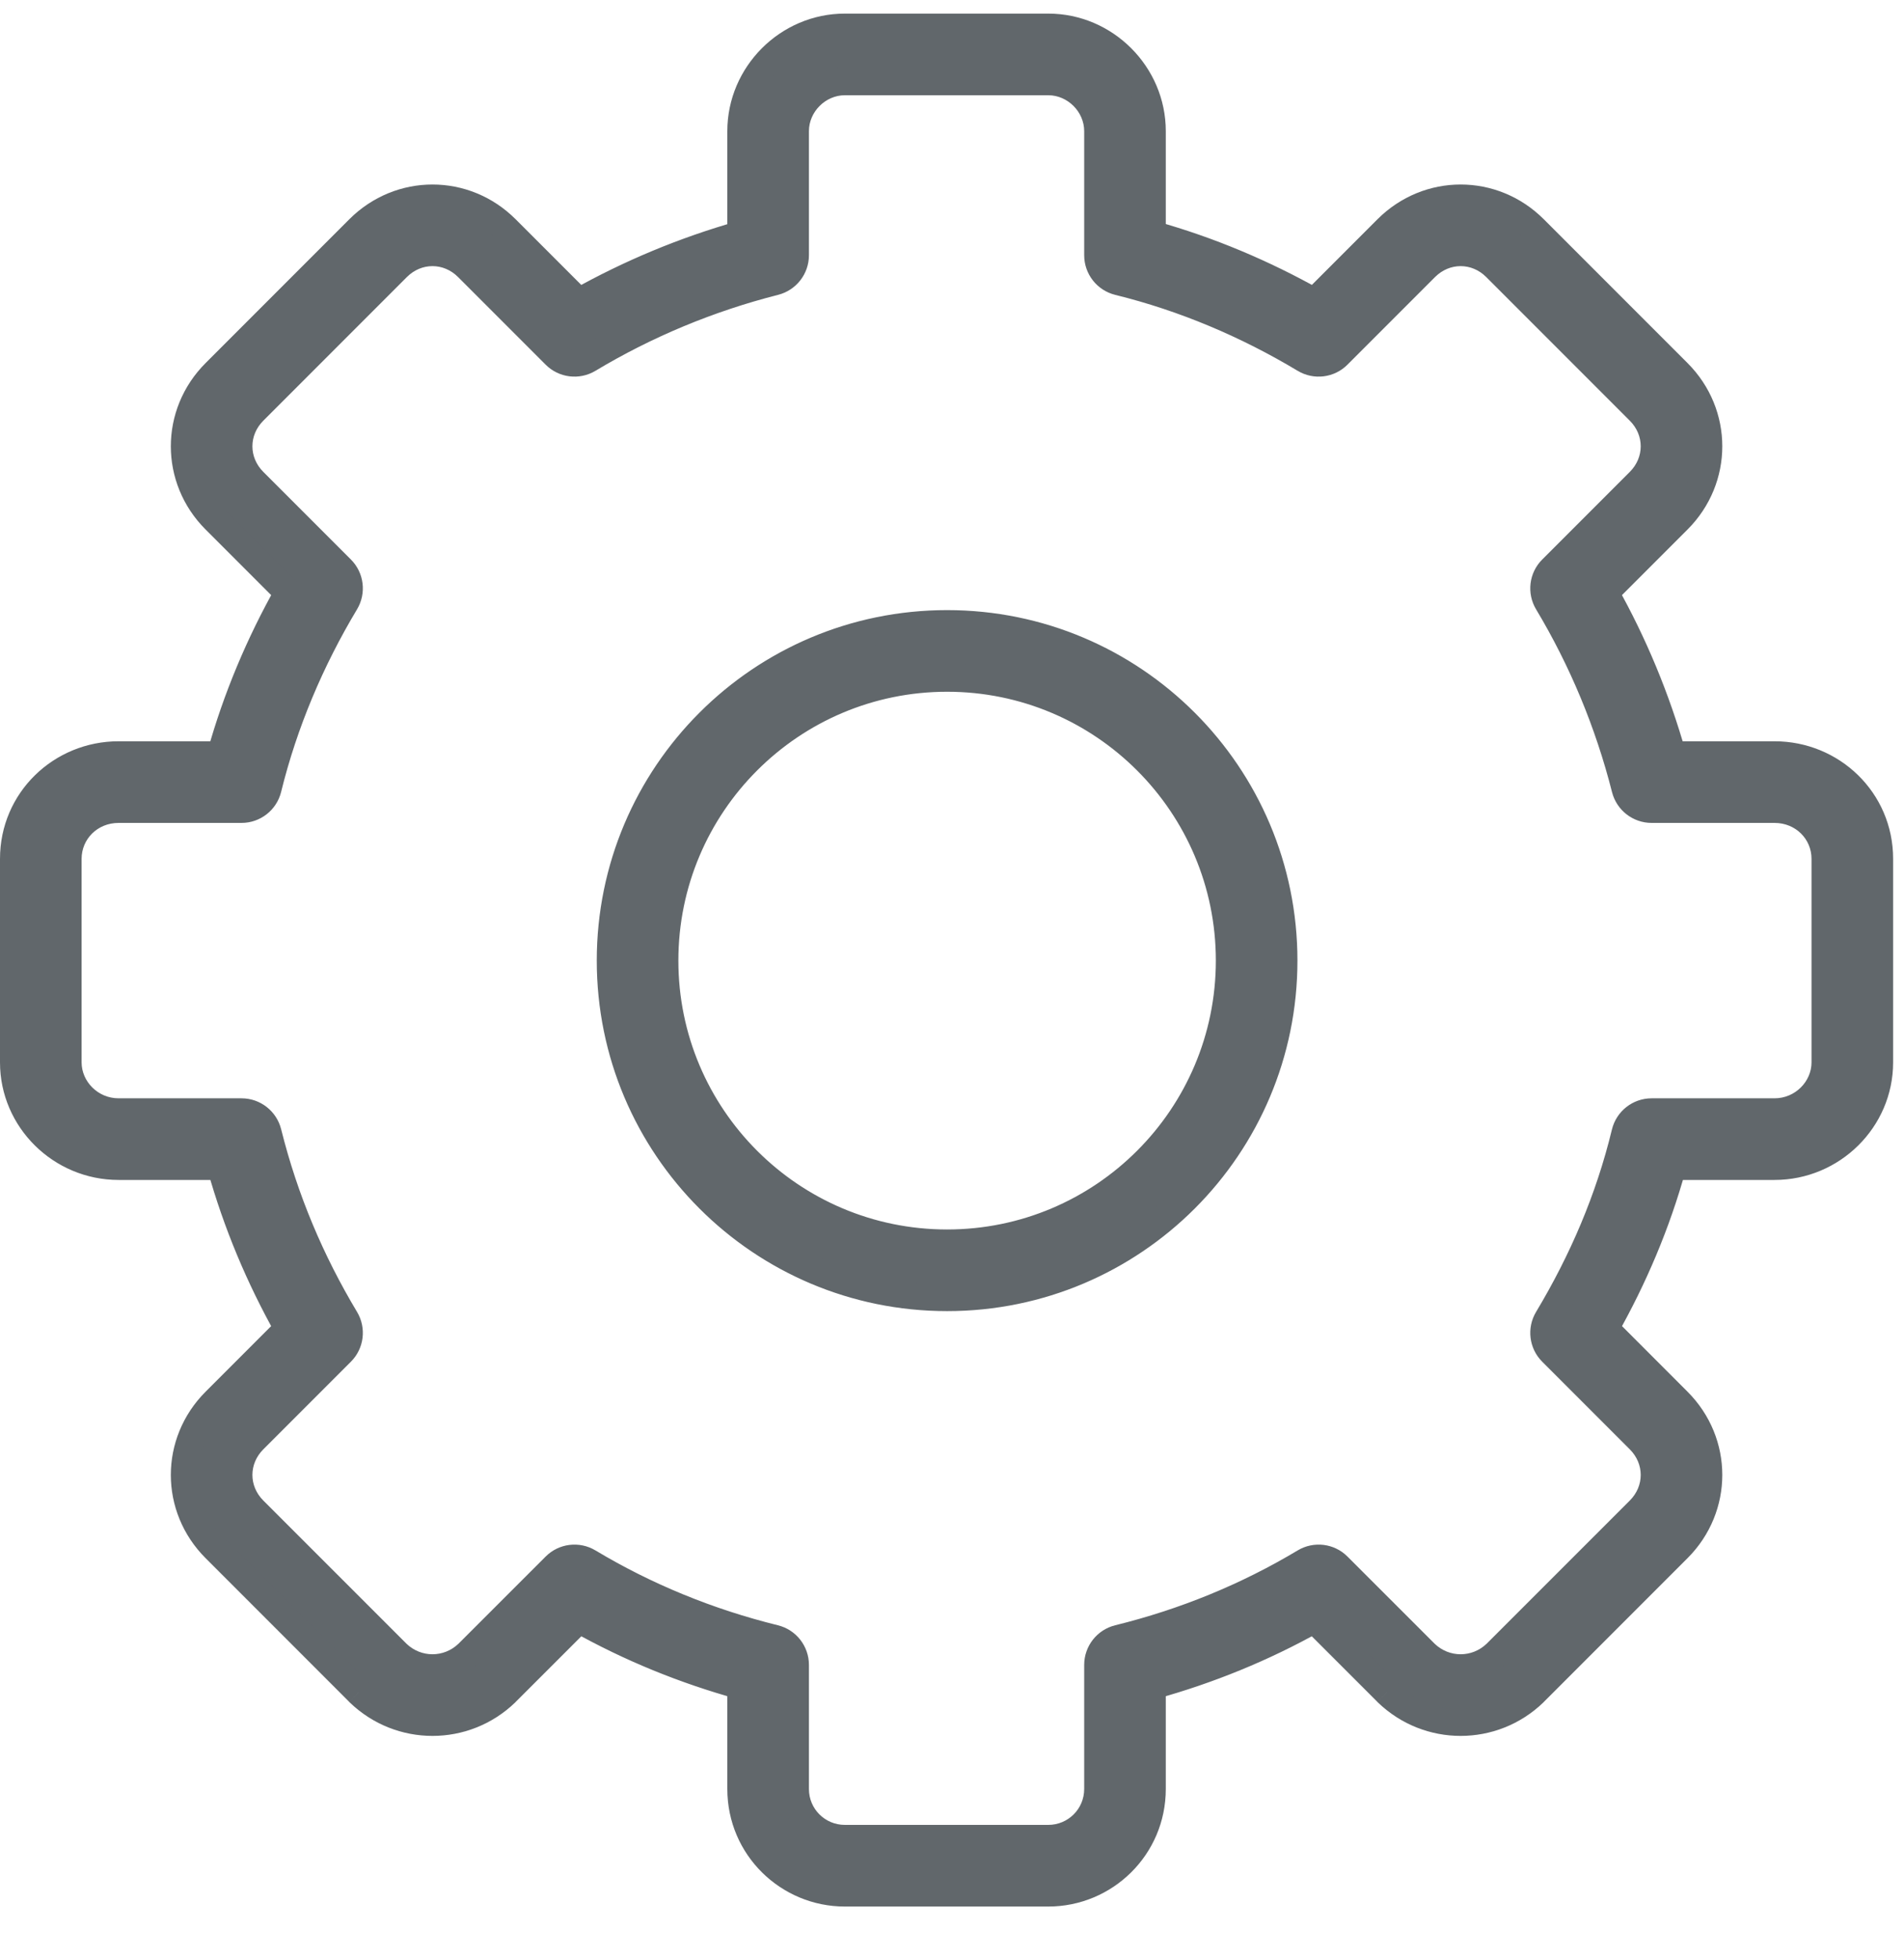 <svg width="35" height="36" viewBox="0 0 35 36" fill="none" xmlns="http://www.w3.org/2000/svg">
<path fill-rule="evenodd" clip-rule="evenodd" d="M14.62 2.41C14.62 1.916 15.036 1.5 15.53 1.5H19.27C19.764 1.5 20.18 1.916 20.18 2.41V4.69C20.18 4.92 20.337 5.121 20.561 5.176C21.769 5.473 22.923 5.963 23.983 6.599C24.18 6.717 24.431 6.686 24.594 6.524L26.204 4.914C26.568 4.549 27.132 4.549 27.496 4.914L30.136 7.554C30.501 7.918 30.501 8.482 30.136 8.846L28.526 10.456C28.364 10.619 28.333 10.87 28.451 11.067C29.086 12.125 29.567 13.28 29.875 14.493C29.932 14.715 30.131 14.87 30.36 14.87H32.62C33.143 14.87 33.55 15.275 33.55 15.78V19.52C33.55 20.009 33.138 20.43 32.62 20.43H30.36C30.129 20.43 29.928 20.588 29.874 20.812C29.577 22.038 29.088 23.171 28.451 24.233C28.333 24.43 28.364 24.681 28.526 24.843L30.136 26.454C30.501 26.818 30.501 27.382 30.136 27.747L27.5 30.383C27.135 30.732 26.566 30.732 26.2 30.383L24.594 28.776C24.431 28.614 24.18 28.583 23.983 28.701C22.927 29.335 21.773 29.806 20.561 30.105C20.337 30.16 20.18 30.36 20.18 30.59V32.87C20.18 33.379 19.768 33.78 19.27 33.78H15.53C15.031 33.78 14.62 33.379 14.62 32.87V30.59C14.62 30.36 14.463 30.16 14.239 30.105C13.027 29.806 11.873 29.335 10.817 28.701C10.62 28.583 10.369 28.614 10.206 28.776L8.6 30.383C8.235 30.732 7.665 30.732 7.3 30.383L4.664 27.747C4.299 27.382 4.299 26.818 4.664 26.454L6.274 24.843C6.436 24.681 6.467 24.43 6.349 24.233C5.713 23.173 5.233 22.039 4.925 20.809C4.869 20.586 4.669 20.43 4.44 20.43H2.18C1.662 20.43 1.25 20.009 1.25 19.52V15.78C1.25 15.275 1.657 14.87 2.18 14.87H4.44C4.67 14.87 4.871 14.713 4.926 14.489C5.223 13.281 5.713 12.127 6.349 11.067C6.467 10.87 6.436 10.619 6.274 10.456L4.664 8.846C4.299 8.482 4.299 7.918 4.664 7.554L7.304 4.914C7.668 4.549 8.232 4.549 8.596 4.914L10.206 6.524C10.369 6.686 10.62 6.717 10.817 6.599C11.875 5.964 13.03 5.483 14.243 5.175C14.465 5.118 14.62 4.919 14.62 4.69V2.41ZM15.53 0.5C14.484 0.5 13.62 1.364 13.62 2.41V4.307C12.577 4.603 11.577 5.019 10.642 5.545L9.304 4.206C8.548 3.451 7.352 3.451 6.596 4.206L3.956 6.846C3.201 7.602 3.201 8.798 3.956 9.554L5.294 10.892C4.769 11.825 4.346 12.825 4.054 13.87H2.18C1.123 13.87 0.25 14.705 0.25 15.78V19.52C0.25 20.571 1.118 21.43 2.18 21.43H4.055C4.352 22.486 4.769 23.476 5.294 24.409L3.956 25.747C3.201 26.502 3.201 27.698 3.956 28.454L6.596 31.093L6.596 31.094L6.603 31.1C7.357 31.827 8.543 31.827 9.297 31.1L9.297 31.1L9.304 31.093L10.642 29.755C11.578 30.279 12.578 30.688 13.62 30.976V32.87C13.62 33.941 14.489 34.78 15.53 34.78H19.27C20.311 34.78 21.18 33.941 21.18 32.87V30.976C22.222 30.688 23.222 30.279 24.158 29.755L25.496 31.093L25.496 31.094L25.503 31.1C26.257 31.827 27.443 31.827 28.197 31.1L28.197 31.1L28.204 31.093L30.844 28.454C31.599 27.698 31.599 26.502 30.844 25.747L29.506 24.409C30.031 23.478 30.455 22.488 30.747 21.43H32.62C33.682 21.43 34.55 20.571 34.55 19.52V15.78C34.55 14.705 33.677 13.87 32.62 13.87H30.743C30.447 12.827 30.031 11.827 29.506 10.892L30.844 9.554C31.599 8.798 31.599 7.602 30.844 6.846L28.204 4.206C27.448 3.451 26.252 3.451 25.496 4.206L24.159 5.544C23.225 5.019 22.225 4.596 21.18 4.304V2.41C21.18 1.364 20.316 0.5 19.27 0.5H15.53ZM12.22 17.65C12.22 14.784 14.544 12.46 17.41 12.46C20.276 12.46 22.6 14.784 22.6 17.65C22.6 20.516 20.276 22.84 17.41 22.84C14.544 22.84 12.22 20.516 12.22 17.65ZM17.41 11.46C13.991 11.46 11.22 14.231 11.22 17.65C11.22 21.069 13.991 23.84 17.41 23.84C20.829 23.84 23.6 21.069 23.6 17.65C23.6 14.231 20.829 11.46 17.41 11.46Z" fill="#61676B"/>
<path d="M20.561 5.176L20.501 5.418L20.561 5.176ZM23.983 6.599L24.111 6.384L23.983 6.599ZM24.594 6.524L24.77 6.7V6.7L24.594 6.524ZM26.204 4.914L26.38 5.09V5.09L26.204 4.914ZM27.496 4.914L27.32 5.09V5.09L27.496 4.914ZM30.136 7.554L29.96 7.73L30.136 7.554ZM30.136 8.846L29.96 8.67L30.136 8.846ZM28.526 10.456L28.35 10.28V10.28L28.526 10.456ZM28.451 11.067L28.237 11.196L28.237 11.196L28.451 11.067ZM29.875 14.493L29.633 14.555L29.875 14.493ZM29.874 20.812L30.117 20.871V20.871L29.874 20.812ZM28.451 24.233L28.237 24.104L28.451 24.233ZM28.526 24.843L28.35 25.02H28.35L28.526 24.843ZM30.136 26.454L29.96 26.63V26.63L30.136 26.454ZM30.136 27.747L30.313 27.923L30.136 27.747ZM27.5 30.383L27.673 30.564L27.677 30.56L27.5 30.383ZM26.2 30.383L26.023 30.56L26.027 30.564L26.2 30.383ZM24.594 28.776L24.77 28.6V28.6L24.594 28.776ZM23.983 28.701L23.854 28.487L23.983 28.701ZM20.561 30.105L20.62 30.347V30.347L20.561 30.105ZM14.239 30.105L14.18 30.347L14.18 30.347L14.239 30.105ZM10.817 28.701L10.946 28.487L10.817 28.701ZM10.206 28.776L10.03 28.6L10.03 28.6L10.206 28.776ZM8.6 30.383L8.773 30.564L8.777 30.56L8.6 30.383ZM7.3 30.383L7.123 30.56L7.127 30.564L7.3 30.383ZM4.664 27.747L4.487 27.923L4.664 27.747ZM4.664 26.454L4.84 26.63L4.84 26.63L4.664 26.454ZM6.274 24.843L6.45 25.02H6.45L6.274 24.843ZM6.349 24.233L6.134 24.361L6.349 24.233ZM4.925 20.809L4.683 20.869L4.925 20.809ZM4.926 14.489L5.168 14.549L4.926 14.489ZM6.349 11.067L6.134 10.939L6.349 11.067ZM6.274 10.456L6.097 10.633H6.097L6.274 10.456ZM4.664 8.846L4.84 8.67H4.84L4.664 8.846ZM8.596 4.914L8.773 4.737V4.737L8.596 4.914ZM10.206 6.524L10.03 6.7V6.7L10.206 6.524ZM10.817 6.599L10.689 6.384L10.817 6.599ZM14.243 5.175L14.305 5.417L14.243 5.175ZM13.62 4.307L13.688 4.547C13.796 4.517 13.87 4.419 13.87 4.307H13.62ZM10.642 5.545L10.465 5.721C10.544 5.801 10.666 5.817 10.764 5.763L10.642 5.545ZM9.304 4.206L9.48 4.03L9.304 4.206ZM6.596 4.206L6.773 4.383L6.596 4.206ZM3.956 6.846L4.133 7.023L3.956 6.846ZM3.956 9.554L3.78 9.73L3.956 9.554ZM5.294 10.892L5.512 11.014C5.567 10.916 5.55 10.794 5.471 10.715L5.294 10.892ZM4.054 13.87V14.12C4.167 14.12 4.265 14.045 4.295 13.937L4.054 13.87ZM4.055 21.43L4.296 21.362C4.266 21.255 4.167 21.18 4.055 21.18V21.43ZM5.294 24.409L5.471 24.585C5.55 24.506 5.567 24.384 5.512 24.286L5.294 24.409ZM3.956 25.747L4.133 25.923L4.133 25.923L3.956 25.747ZM3.956 28.454L3.78 28.63H3.78L3.956 28.454ZM6.596 31.093L6.774 31.27C6.871 31.172 6.871 31.014 6.773 30.917L6.596 31.093ZM6.596 31.094L6.419 30.918C6.372 30.965 6.346 31.029 6.346 31.096C6.347 31.163 6.375 31.227 6.423 31.274L6.596 31.094ZM6.603 31.1L6.429 31.28H6.429L6.603 31.1ZM9.297 31.1L9.477 30.926C9.381 30.827 9.223 30.824 9.124 30.92L9.297 31.1ZM9.297 31.1L9.117 31.274C9.164 31.322 9.228 31.349 9.295 31.35C9.362 31.351 9.427 31.324 9.474 31.277L9.297 31.1ZM9.304 31.093L9.48 31.27L9.48 31.27L9.304 31.093ZM10.642 29.755L10.764 29.537C10.666 29.483 10.544 29.499 10.465 29.578L10.642 29.755ZM13.62 30.976H13.87C13.87 30.864 13.795 30.765 13.687 30.735L13.62 30.976ZM21.18 30.976L21.113 30.735C21.005 30.765 20.93 30.864 20.93 30.976H21.18ZM24.158 29.755L24.335 29.578C24.256 29.499 24.134 29.483 24.036 29.537L24.158 29.755ZM25.496 31.093L25.67 31.273C25.718 31.227 25.746 31.163 25.746 31.096C25.747 31.029 25.721 30.964 25.673 30.917L25.496 31.093ZM25.496 31.094L25.323 30.914C25.274 30.961 25.246 31.026 25.246 31.094C25.247 31.162 25.274 31.227 25.323 31.274L25.496 31.094ZM25.503 31.1L25.677 30.92L25.677 30.92L25.503 31.1ZM28.197 31.1L28.374 30.923C28.277 30.827 28.122 30.825 28.023 30.92L28.197 31.1ZM28.197 31.1L28.02 31.277C28.067 31.324 28.131 31.35 28.197 31.35C28.264 31.35 28.327 31.324 28.374 31.277L28.197 31.1ZM28.204 31.093L28.027 30.917L28.027 30.917L28.204 31.093ZM30.844 28.454L31.02 28.63L30.844 28.454ZM30.844 25.747L30.667 25.923V25.923L30.844 25.747ZM29.506 24.409L29.288 24.286C29.233 24.384 29.25 24.506 29.329 24.585L29.506 24.409ZM30.747 21.43V21.18C30.634 21.18 30.536 21.255 30.506 21.363L30.747 21.43ZM30.743 13.87L30.503 13.938C30.533 14.046 30.631 14.12 30.743 14.12V13.87ZM29.506 10.892L29.329 10.715C29.25 10.794 29.233 10.916 29.288 11.014L29.506 10.892ZM30.844 9.554L30.667 9.377L30.844 9.554ZM30.844 6.846L31.02 6.67L30.844 6.846ZM28.204 4.206L28.027 4.383V4.383L28.204 4.206ZM25.496 4.206L25.32 4.03L25.496 4.206ZM24.159 5.544L24.036 5.762C24.134 5.817 24.256 5.8 24.335 5.721L24.159 5.544ZM21.18 4.304H20.93C20.93 4.417 21.005 4.515 21.113 4.545L21.18 4.304ZM15.53 1.25C14.898 1.25 14.37 1.778 14.37 2.41H14.87C14.87 2.054 15.174 1.75 15.53 1.75V1.25ZM19.27 1.25H15.53V1.75H19.27V1.25ZM20.43 2.41C20.43 1.778 19.902 1.25 19.27 1.25V1.75C19.626 1.75 19.93 2.054 19.93 2.41H20.43ZM20.43 4.69V2.41H19.93V4.69H20.43ZM20.62 4.933C20.509 4.905 20.43 4.805 20.43 4.69H19.93C19.93 5.035 20.166 5.336 20.501 5.418L20.62 4.933ZM24.111 6.384C23.031 5.736 21.854 5.236 20.62 4.933L20.501 5.418C21.683 5.709 22.814 6.189 23.854 6.813L24.111 6.384ZM24.417 6.347C24.336 6.428 24.21 6.443 24.111 6.384L23.854 6.813C24.149 6.99 24.527 6.944 24.77 6.7L24.417 6.347ZM26.027 4.737L24.417 6.347L24.77 6.7L26.38 5.09L26.027 4.737ZM27.673 4.737C27.211 4.274 26.489 4.274 26.027 4.737L26.38 5.09C26.647 4.823 27.053 4.823 27.32 5.09L27.673 4.737ZM30.313 7.377L27.673 4.737L27.32 5.09L29.96 7.73L30.313 7.377ZM30.313 9.023C30.776 8.561 30.776 7.839 30.313 7.377L29.96 7.73C30.227 7.997 30.227 8.403 29.96 8.67L30.313 9.023ZM28.703 10.633L30.313 9.023L29.96 8.67L28.35 10.28L28.703 10.633ZM28.666 10.939C28.607 10.84 28.622 10.714 28.703 10.633L28.35 10.28C28.106 10.523 28.06 10.901 28.237 11.196L28.666 10.939ZM30.118 14.431C29.804 13.195 29.313 12.018 28.666 10.939L28.237 11.196C28.859 12.233 29.331 13.365 29.633 14.555L30.118 14.431ZM30.36 14.62C30.246 14.62 30.146 14.542 30.118 14.431L29.633 14.555C29.718 14.887 30.017 15.12 30.36 15.12V14.62ZM32.62 14.62H30.36V15.12H32.62V14.62ZM33.8 15.78C33.8 15.133 33.277 14.62 32.62 14.62V15.12C33.009 15.12 33.3 15.417 33.3 15.78H33.8ZM33.8 19.52V15.78H33.3V19.52H33.8ZM32.62 20.68C33.275 20.68 33.8 20.149 33.8 19.52H33.3C33.3 19.869 33.002 20.18 32.62 20.18V20.68ZM30.36 20.68H32.62V20.18H30.36V20.68ZM30.117 20.871C30.144 20.759 30.245 20.68 30.36 20.68V20.18C30.014 20.18 29.713 20.417 29.631 20.753L30.117 20.871ZM28.666 24.361C29.314 23.28 29.814 22.124 30.117 20.871L29.631 20.753C29.341 21.952 28.862 23.062 28.237 24.104L28.666 24.361ZM28.703 24.667C28.622 24.586 28.607 24.46 28.666 24.361L28.237 24.104C28.06 24.399 28.106 24.777 28.35 25.02L28.703 24.667ZM30.313 26.277L28.703 24.667L28.35 25.02L29.96 26.63L30.313 26.277ZM30.313 27.923C30.776 27.461 30.776 26.739 30.313 26.277L29.96 26.63C30.227 26.897 30.227 27.303 29.96 27.57L30.313 27.923ZM27.677 30.56L30.313 27.923L29.96 27.57L27.323 30.206L27.677 30.56ZM26.027 30.564C26.489 31.006 27.211 31.005 27.673 30.564L27.327 30.202C27.058 30.459 26.642 30.459 26.373 30.202L26.027 30.564ZM24.417 28.953L26.023 30.56L26.377 30.206L24.77 28.6L24.417 28.953ZM24.111 28.916C24.21 28.857 24.336 28.872 24.417 28.953L24.77 28.6C24.527 28.356 24.149 28.31 23.854 28.487L24.111 28.916ZM20.62 30.347C21.857 30.043 23.033 29.562 24.111 28.916L23.854 28.487C22.82 29.107 21.69 29.569 20.501 29.862L20.62 30.347ZM20.43 30.59C20.43 30.475 20.509 30.375 20.62 30.347L20.501 29.862C20.166 29.944 19.93 30.245 19.93 30.59H20.43ZM20.43 32.87V30.59H19.93V32.87H20.43ZM19.27 34.03C19.905 34.03 20.43 33.519 20.43 32.87H19.93C19.93 33.239 19.632 33.53 19.27 33.53V34.03ZM15.53 34.03H19.27V33.53H15.53V34.03ZM14.37 32.87C14.37 33.519 14.895 34.03 15.53 34.03V33.53C15.168 33.53 14.87 33.239 14.87 32.87H14.37ZM14.37 30.59V32.87H14.87V30.59H14.37ZM14.18 30.347C14.291 30.375 14.37 30.475 14.37 30.59H14.87C14.87 30.245 14.634 29.944 14.299 29.862L14.18 30.347ZM10.689 28.916C11.767 29.562 12.943 30.043 14.18 30.347L14.299 29.862C13.11 29.569 11.98 29.107 10.946 28.487L10.689 28.916ZM10.383 28.953C10.464 28.872 10.59 28.857 10.689 28.916L10.946 28.487C10.651 28.31 10.273 28.356 10.03 28.6L10.383 28.953ZM8.777 30.56L10.383 28.953L10.03 28.6L8.423 30.206L8.777 30.56ZM7.127 30.564C7.589 31.006 8.311 31.006 8.773 30.564L8.427 30.202C8.158 30.459 7.742 30.459 7.473 30.202L7.127 30.564ZM4.487 27.923L7.123 30.56L7.477 30.206L4.84 27.57L4.487 27.923ZM4.487 26.277C4.024 26.739 4.024 27.461 4.487 27.923L4.84 27.57C4.573 27.303 4.573 26.897 4.84 26.63L4.487 26.277ZM6.097 24.667L4.487 26.277L4.84 26.63L6.45 25.02L6.097 24.667ZM6.134 24.361C6.193 24.46 6.178 24.586 6.097 24.667L6.45 25.02C6.694 24.777 6.74 24.399 6.563 24.104L6.134 24.361ZM4.683 20.869C4.996 22.125 5.487 23.282 6.134 24.361L6.563 24.104C5.94 23.065 5.469 21.953 5.168 20.748L4.683 20.869ZM4.44 20.68C4.555 20.68 4.655 20.758 4.683 20.869L5.168 20.748C5.084 20.414 4.784 20.18 4.44 20.18V20.68ZM2.18 20.68H4.44V20.18H2.18V20.68ZM1 19.52C1 20.149 1.525 20.68 2.18 20.68V20.18C1.798 20.18 1.5 19.869 1.5 19.52H1ZM1 15.78V19.52H1.5V15.78H1ZM2.18 14.62C1.523 14.62 1 15.133 1 15.78H1.5C1.5 15.417 1.791 15.12 2.18 15.12V14.62ZM4.44 14.62H2.18V15.12H4.44V14.62ZM4.683 14.43C4.655 14.541 4.555 14.62 4.44 14.62V15.12C4.785 15.12 5.086 14.884 5.168 14.549L4.683 14.43ZM6.134 10.939C5.486 12.019 4.986 13.196 4.683 14.43L5.168 14.549C5.459 13.367 5.939 12.236 6.563 11.196L6.134 10.939ZM6.097 10.633C6.178 10.714 6.193 10.84 6.134 10.939L6.563 11.196C6.74 10.901 6.694 10.523 6.45 10.28L6.097 10.633ZM4.487 9.023L6.097 10.633L6.45 10.28L4.84 8.67L4.487 9.023ZM4.487 7.377C4.024 7.839 4.024 8.561 4.487 9.023L4.84 8.67C4.573 8.403 4.573 7.997 4.84 7.73L4.487 7.377ZM7.127 4.737L4.487 7.377L4.84 7.73L7.48 5.09L7.127 4.737ZM8.773 4.737C8.311 4.274 7.589 4.274 7.127 4.737L7.48 5.09C7.747 4.823 8.153 4.823 8.42 5.09L8.773 4.737ZM10.383 6.347L8.773 4.737L8.42 5.09L10.03 6.7L10.383 6.347ZM10.689 6.384C10.59 6.443 10.464 6.428 10.383 6.347L10.03 6.7C10.273 6.944 10.651 6.99 10.946 6.813L10.689 6.384ZM14.181 4.932C12.945 5.246 11.768 5.737 10.689 6.384L10.946 6.813C11.983 6.191 13.115 5.719 14.305 5.417L14.181 4.932ZM14.37 4.69C14.37 4.804 14.292 4.904 14.181 4.932L14.305 5.417C14.637 5.332 14.87 5.033 14.87 4.69H14.37ZM14.37 2.41V4.69H14.87V2.41H14.37ZM13.87 2.41C13.87 1.502 14.622 0.75 15.53 0.75V0.25C14.346 0.25 13.37 1.226 13.37 2.41H13.87ZM13.87 4.307V2.41H13.37V4.307H13.87ZM10.764 5.763C11.683 5.247 12.664 4.838 13.688 4.547L13.552 4.066C12.49 4.368 11.472 4.792 10.519 5.327L10.764 5.763ZM9.127 4.383L10.465 5.721L10.818 5.368L9.48 4.03L9.127 4.383ZM6.773 4.383C7.431 3.726 8.469 3.726 9.127 4.383L9.48 4.03C8.627 3.177 7.273 3.177 6.42 4.03L6.773 4.383ZM4.133 7.023L6.773 4.383L6.42 4.03L3.78 6.67L4.133 7.023ZM4.133 9.377C3.476 8.719 3.476 7.681 4.133 7.023L3.78 6.67C2.927 7.523 2.927 8.877 3.78 9.73L4.133 9.377ZM5.471 10.715L4.133 9.377L3.78 9.73L5.118 11.068L5.471 10.715ZM4.295 13.937C4.581 12.913 4.996 11.931 5.512 11.014L5.077 10.769C4.542 11.719 4.111 12.737 3.814 13.803L4.295 13.937ZM2.18 14.12H4.054V13.62H2.18V14.12ZM0.5 15.78C0.5 14.848 1.256 14.12 2.18 14.12V13.62C0.99 13.62 0 14.562 0 15.78H0.5ZM0.5 19.52V15.78H0V19.52H0.5ZM2.18 21.18C1.254 21.18 0.5 20.43 0.5 19.52H0C0 20.711 0.983 21.68 2.18 21.68V21.18ZM4.055 21.18H2.18V21.68H4.055V21.18ZM5.512 24.286C4.996 23.37 4.587 22.399 4.296 21.362L3.815 21.498C4.117 22.573 4.542 23.581 5.076 24.531L5.512 24.286ZM4.133 25.923L5.471 24.585L5.118 24.232L3.78 25.57L4.133 25.923ZM4.133 28.277C3.476 27.619 3.476 26.581 4.133 25.923L3.78 25.57C2.927 26.423 2.927 27.777 3.78 28.63L4.133 28.277ZM6.773 30.917L4.133 28.277L3.78 28.63L6.42 31.27L6.773 30.917ZM6.774 31.27L6.774 31.27L6.419 30.918L6.419 30.918L6.774 31.27ZM6.776 30.92L6.77 30.914L6.423 31.274L6.429 31.28L6.776 30.92ZM9.124 30.92C8.467 31.553 7.433 31.553 6.776 30.92L6.429 31.28C7.28 32.1 8.62 32.1 9.471 31.28L9.124 30.92ZM9.477 30.926L9.477 30.926L9.117 31.274L9.117 31.274L9.477 30.926ZM9.127 30.917L9.12 30.923L9.474 31.277L9.48 31.27L9.127 30.917ZM10.465 29.578L9.127 30.917L9.48 31.27L10.819 29.932L10.465 29.578ZM13.687 30.735C12.664 30.452 11.682 30.051 10.764 29.537L10.52 29.973C11.474 30.508 12.493 30.924 13.553 31.217L13.687 30.735ZM13.87 32.87V30.976H13.37V32.87H13.87ZM15.53 34.53C14.624 34.53 13.87 33.8 13.87 32.87H13.37C13.37 34.081 14.353 35.03 15.53 35.03V34.53ZM19.27 34.53H15.53V35.03H19.27V34.53ZM20.93 32.87C20.93 33.8 20.176 34.53 19.27 34.53V35.03C20.447 35.03 21.43 34.081 21.43 32.87H20.93ZM20.93 30.976V32.87H21.43V30.976H20.93ZM24.036 29.537C23.118 30.051 22.136 30.452 21.113 30.735L21.247 31.217C22.307 30.924 23.326 30.508 24.28 29.973L24.036 29.537ZM25.673 30.917L24.335 29.578L23.981 29.932L25.32 31.27L25.673 30.917ZM25.67 31.273L25.67 31.273L25.323 30.914L25.323 30.914L25.67 31.273ZM25.677 30.92L25.67 30.914L25.323 31.274L25.329 31.28L25.677 30.92ZM28.023 30.92C27.367 31.553 26.333 31.553 25.677 30.92L25.329 31.28C26.18 32.1 27.52 32.1 28.371 31.28L28.023 30.92ZM28.374 30.923L28.374 30.923L28.02 31.277L28.02 31.277L28.374 30.923ZM28.027 30.917L28.02 30.923L28.374 31.277L28.38 31.27L28.027 30.917ZM30.667 28.277L28.027 30.917L28.38 31.27L31.02 28.63L30.667 28.277ZM30.667 25.923C31.324 26.581 31.324 27.619 30.667 28.277L31.02 28.63C31.873 27.777 31.873 26.423 31.02 25.57L30.667 25.923ZM29.329 24.585L30.667 25.923L31.02 25.57L29.683 24.232L29.329 24.585ZM30.506 21.363C30.22 22.4 29.805 23.371 29.288 24.286L29.724 24.532C30.258 23.585 30.69 22.576 30.988 21.497L30.506 21.363ZM32.62 21.18H30.747V21.68H32.62V21.18ZM34.3 19.52C34.3 20.43 33.546 21.18 32.62 21.18V21.68C33.817 21.68 34.8 20.711 34.8 19.52H34.3ZM34.3 15.78V19.52H34.8V15.78H34.3ZM32.62 14.12C33.544 14.12 34.3 14.848 34.3 15.78H34.8C34.8 14.562 33.81 13.62 32.62 13.62V14.12ZM30.743 14.12H32.62V13.62H30.743V14.12ZM29.288 11.014C29.803 11.933 30.212 12.914 30.503 13.938L30.984 13.802C30.682 12.74 30.259 11.722 29.724 10.769L29.288 11.014ZM30.667 9.377L29.329 10.715L29.682 11.068L31.02 9.73L30.667 9.377ZM30.667 7.023C31.324 7.681 31.324 8.719 30.667 9.377L31.02 9.73C31.873 8.877 31.873 7.523 31.02 6.67L30.667 7.023ZM28.027 4.383L30.667 7.023L31.02 6.67L28.38 4.03L28.027 4.383ZM25.673 4.383C26.331 3.726 27.369 3.726 28.027 4.383L28.38 4.03C27.527 3.177 26.173 3.177 25.32 4.03L25.673 4.383ZM24.335 5.721L25.673 4.383L25.32 4.03L23.982 5.368L24.335 5.721ZM21.113 4.545C22.137 4.831 23.119 5.246 24.036 5.762L24.281 5.326C23.331 4.792 22.313 4.361 21.247 4.064L21.113 4.545ZM20.93 2.41V4.304H21.43V2.41H20.93ZM19.27 0.75C20.178 0.75 20.93 1.502 20.93 2.41H21.43C21.43 1.226 20.454 0.25 19.27 0.25V0.75ZM15.53 0.75H19.27V0.25H15.53V0.75ZM17.41 12.21C14.405 12.21 11.97 14.646 11.97 17.65H12.47C12.47 14.922 14.682 12.71 17.41 12.71V12.21ZM22.85 17.65C22.85 14.646 20.414 12.21 17.41 12.21V12.71C20.138 12.71 22.35 14.922 22.35 17.65H22.85ZM17.41 23.09C20.414 23.09 22.85 20.654 22.85 17.65H22.35C22.35 20.378 20.138 22.59 17.41 22.59V23.09ZM11.97 17.65C11.97 20.654 14.405 23.09 17.41 23.09V22.59C14.682 22.59 12.47 20.378 12.47 17.65H11.97ZM11.47 17.65C11.47 14.369 14.129 11.71 17.41 11.71V11.21C13.853 11.21 10.97 14.093 10.97 17.65H11.47ZM17.41 23.59C14.129 23.59 11.47 20.931 11.47 17.65H10.97C10.97 21.207 13.853 24.09 17.41 24.09V23.59ZM23.35 17.65C23.35 20.931 20.691 23.59 17.41 23.59V24.09C20.967 24.09 23.85 21.207 23.85 17.65H23.35ZM17.41 11.71C20.691 11.71 23.35 14.369 23.35 17.65H23.85C23.85 14.093 20.967 11.21 17.41 11.21V11.71Z" fill="#61676B"/>
</svg>
